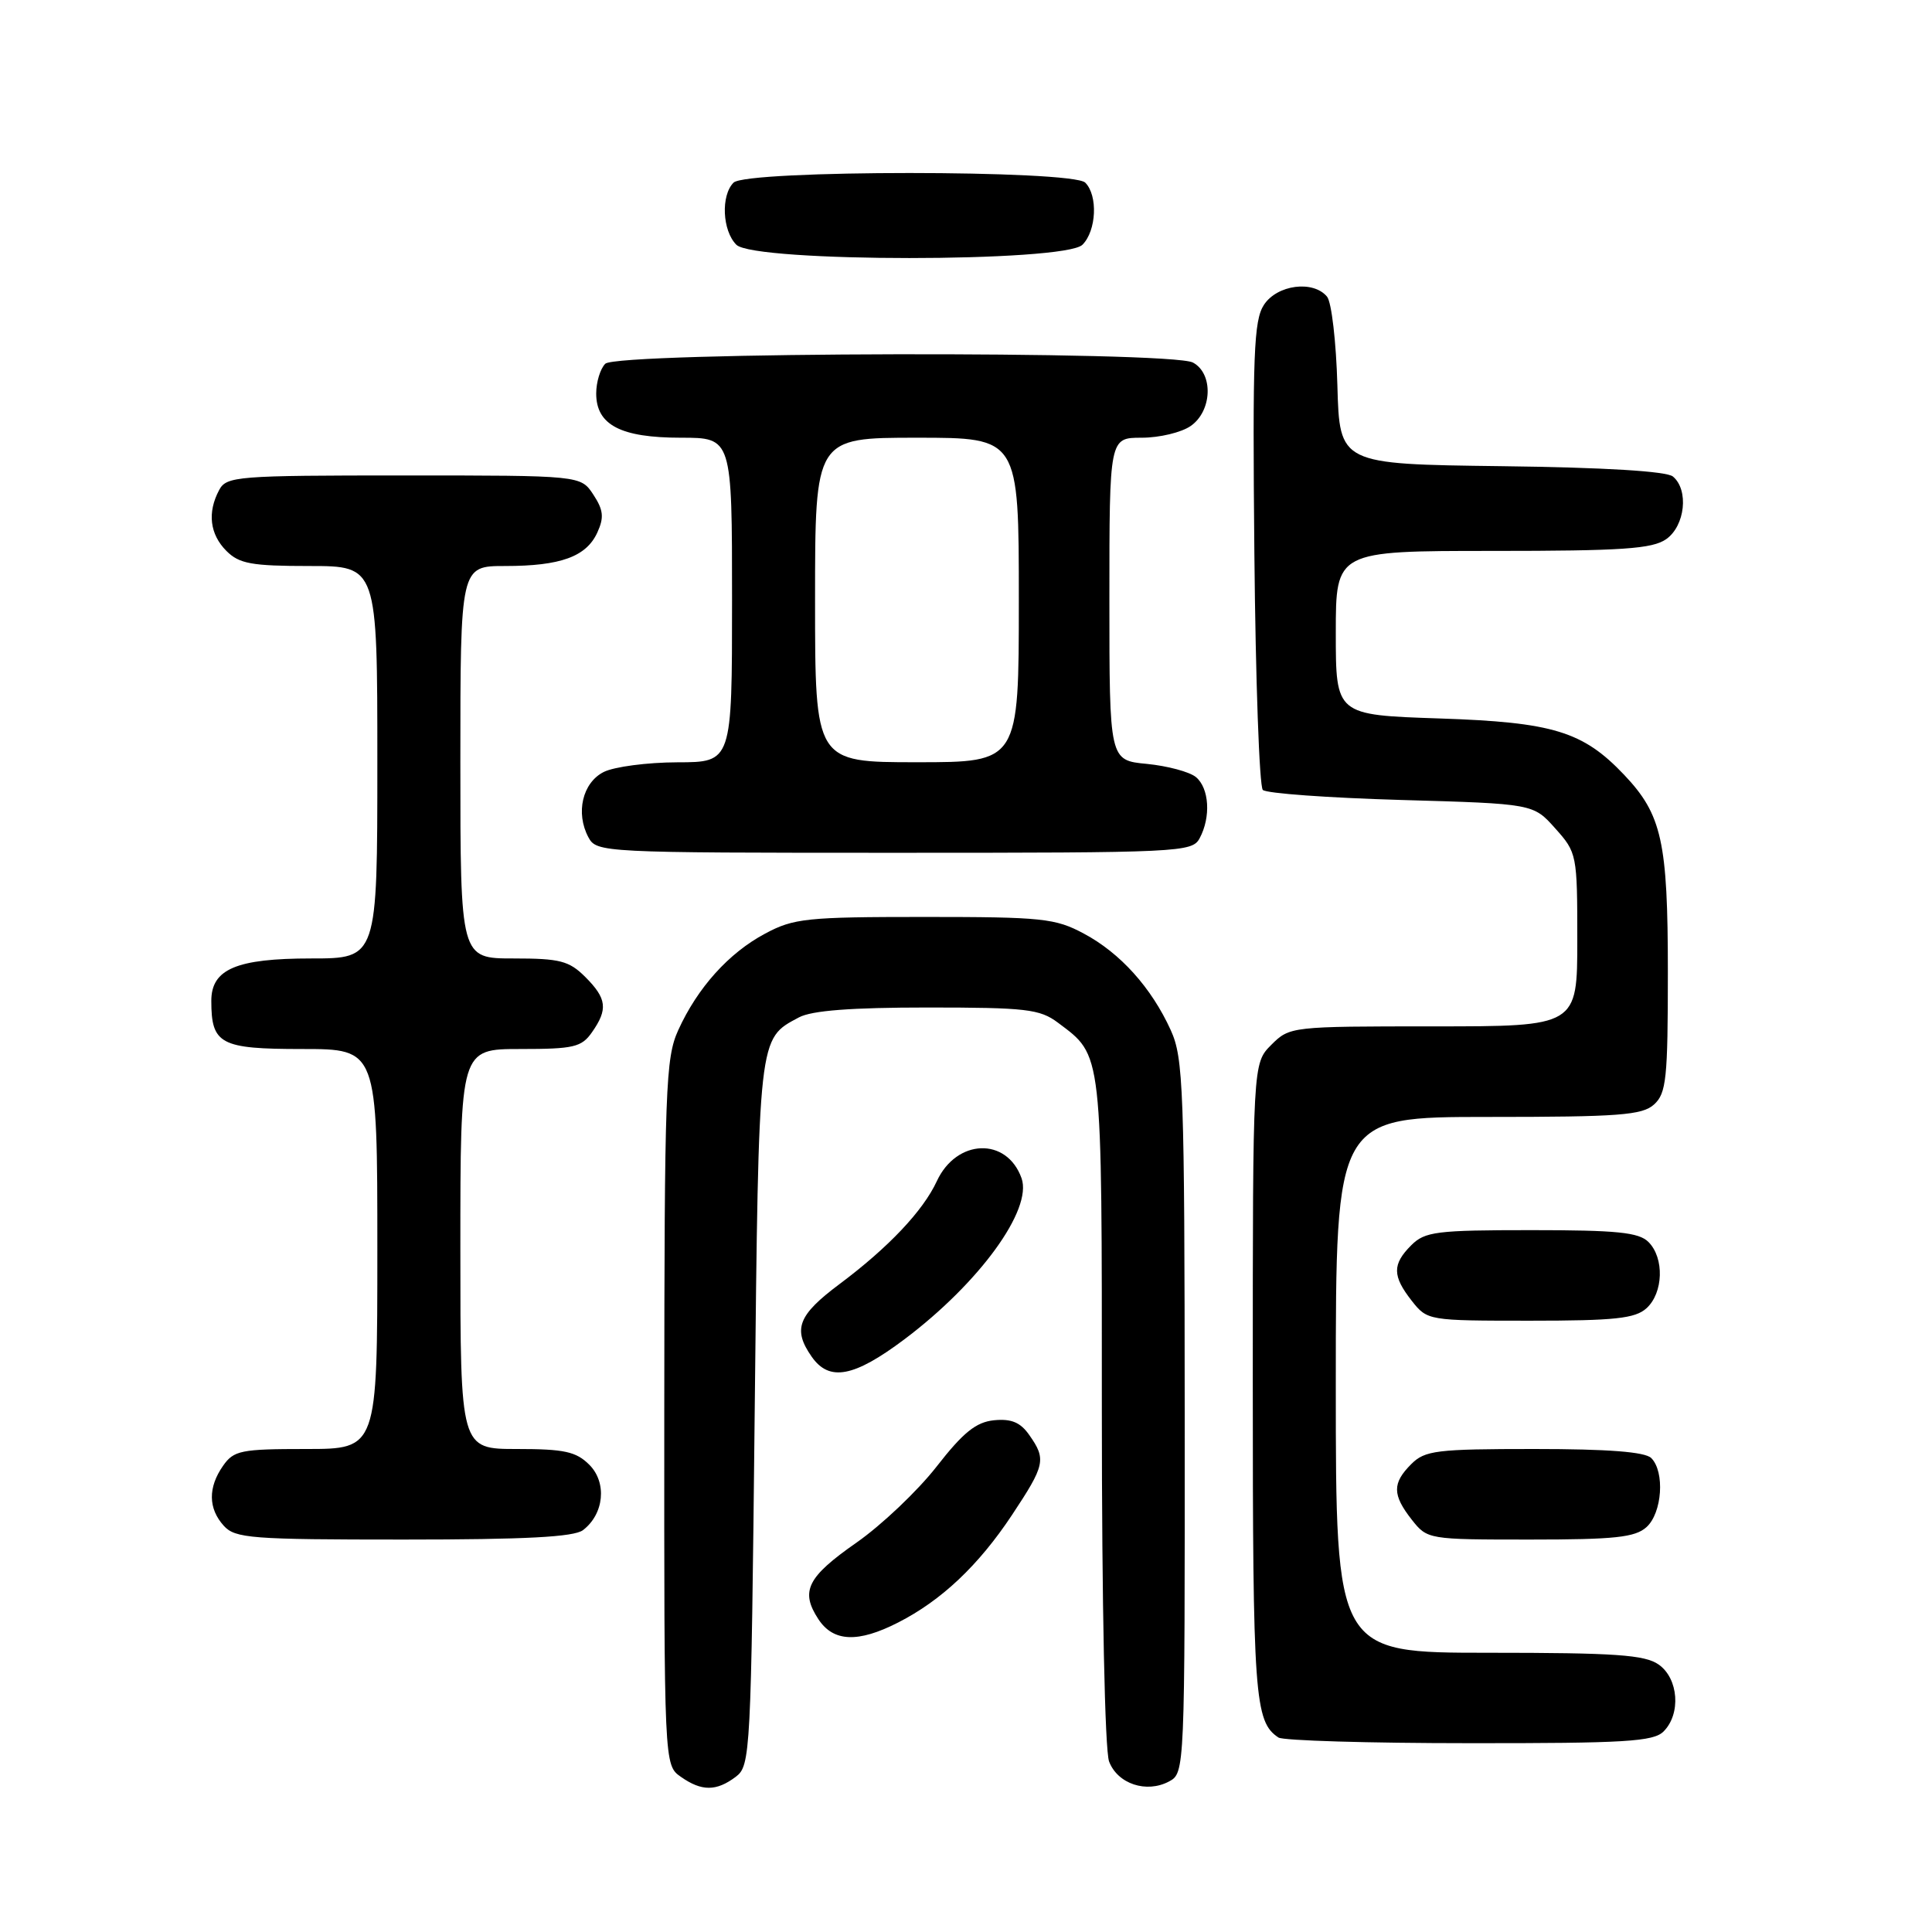 <?xml version="1.0" encoding="UTF-8" standalone="no"?>
<!DOCTYPE svg PUBLIC "-//W3C//DTD SVG 1.1//EN" "http://www.w3.org/Graphics/SVG/1.1/DTD/svg11.dtd" >
<svg xmlns="http://www.w3.org/2000/svg" xmlns:xlink="http://www.w3.org/1999/xlink" version="1.1" viewBox="0 0 256 256">
 <g >
 <path fill="currentColor"
d=" M 97.50 235.43 C 99.44 233.96 99.52 232.44 100.00 187.21 C 100.54 136.91 100.45 137.70 105.86 134.81 C 107.56 133.90 112.78 133.50 122.90 133.50 C 135.94 133.50 137.78 133.71 140.17 135.50 C 146.13 139.98 146.00 138.79 146.00 186.84 C 146.00 212.70 146.40 231.92 146.96 233.41 C 148.09 236.38 151.92 237.65 154.91 236.05 C 156.99 234.94 157.00 234.62 156.98 187.71 C 156.96 144.18 156.81 140.19 155.13 136.50 C 152.57 130.87 148.44 126.28 143.62 123.71 C 139.84 121.68 138.12 121.50 122.50 121.50 C 106.88 121.50 105.16 121.68 101.38 123.71 C 96.56 126.28 92.43 130.87 89.87 136.50 C 88.19 140.19 88.04 144.16 88.02 187.19 C 88.00 233.89 88.00 233.89 90.22 235.44 C 92.98 237.38 94.92 237.37 97.50 235.43 Z  M 220.43 229.43 C 222.76 227.10 222.42 222.41 219.78 220.56 C 217.94 219.27 214.01 219.00 197.28 219.00 C 177.00 219.00 177.00 219.00 177.00 183.50 C 177.00 148.00 177.00 148.00 197.17 148.00 C 214.54 148.00 217.60 147.77 219.17 146.35 C 220.80 144.87 221.00 142.92 221.00 128.81 C 221.00 111.50 220.21 107.94 215.20 102.66 C 209.74 96.91 205.78 95.70 190.75 95.20 C 177.00 94.74 177.00 94.74 177.00 83.87 C 177.00 73.00 177.00 73.00 197.78 73.00 C 214.96 73.00 218.94 72.73 220.78 71.44 C 223.29 69.68 223.80 64.91 221.67 63.14 C 220.82 62.44 212.67 61.94 198.92 61.77 C 177.50 61.50 177.50 61.50 177.21 51.06 C 177.05 45.31 176.44 40.03 175.84 39.31 C 174.01 37.10 169.23 37.72 167.48 40.39 C 166.13 42.45 165.96 46.96 166.21 73.31 C 166.37 90.10 166.87 104.21 167.33 104.67 C 167.79 105.13 176.04 105.72 185.66 106.00 C 203.17 106.50 203.17 106.50 206.08 109.77 C 208.95 112.97 209.00 113.24 209.00 124.52 C 209.00 136.00 209.00 136.00 189.95 136.00 C 171.07 136.00 170.89 136.02 168.45 138.45 C 166.00 140.91 166.00 140.91 166.00 183.02 C 166.00 224.89 166.23 228.12 169.40 230.23 C 170.00 230.64 181.38 230.98 194.68 230.98 C 215.34 231.00 219.09 230.77 220.43 229.43 Z  M 119.01 214.99 C 124.74 212.07 129.65 207.44 134.09 200.75 C 138.48 194.13 138.65 193.37 136.40 190.17 C 135.22 188.47 134.02 187.97 131.73 188.19 C 129.33 188.43 127.64 189.79 124.08 194.36 C 121.56 197.58 116.80 202.09 113.51 204.39 C 106.95 208.97 106.01 210.84 108.44 214.55 C 110.42 217.57 113.69 217.71 119.01 214.99 Z  M 77.25 202.75 C 80.05 200.61 80.45 196.45 78.09 194.09 C 76.34 192.34 74.77 192.00 68.50 192.00 C 61.00 192.00 61.00 192.00 61.00 165.50 C 61.00 139.00 61.00 139.00 68.94 139.00 C 76.02 139.00 77.06 138.76 78.44 136.78 C 80.58 133.73 80.41 132.31 77.55 129.45 C 75.40 127.31 74.19 127.00 68.05 127.00 C 61.00 127.00 61.00 127.00 61.00 101.00 C 61.00 75.00 61.00 75.00 66.93 75.00 C 74.29 75.00 77.69 73.76 79.15 70.56 C 80.06 68.57 79.96 67.58 78.62 65.54 C 76.95 63.00 76.95 63.00 53.51 63.00 C 31.36 63.00 30.01 63.11 29.04 64.93 C 27.45 67.90 27.80 70.80 30.00 73.00 C 31.70 74.70 33.33 75.00 41.00 75.00 C 50.00 75.00 50.00 75.00 50.00 101.00 C 50.00 127.00 50.00 127.00 41.22 127.00 C 31.33 127.00 28.00 128.41 28.00 132.62 C 28.00 138.37 29.19 139.00 40.04 139.00 C 50.00 139.00 50.00 139.00 50.00 165.50 C 50.00 192.00 50.00 192.00 40.56 192.00 C 31.93 192.00 30.98 192.19 29.56 194.22 C 27.55 197.09 27.58 199.88 29.65 202.17 C 31.16 203.84 33.27 204.00 53.46 204.00 C 69.65 204.00 76.06 203.66 77.25 202.75 Z  M 218.17 202.35 C 220.25 200.47 220.62 195.02 218.80 193.20 C 217.98 192.38 213.09 192.00 203.30 192.00 C 190.33 192.00 188.81 192.19 187.00 194.00 C 184.47 196.53 184.48 198.07 187.07 201.37 C 189.13 203.98 189.24 204.00 202.74 204.00 C 213.99 204.00 216.66 203.71 218.17 202.35 Z  M 119.82 177.48 C 129.77 170.00 136.84 160.28 135.36 156.12 C 133.41 150.64 126.74 150.88 124.13 156.52 C 122.31 160.45 117.70 165.32 111.25 170.14 C 105.72 174.27 105.01 176.14 107.56 179.78 C 109.89 183.10 113.14 182.49 119.82 177.48 Z  M 218.17 173.35 C 220.41 171.31 220.55 166.69 218.43 164.57 C 217.15 163.29 214.26 163.00 202.93 163.00 C 190.33 163.00 188.81 163.19 187.00 165.00 C 184.47 167.53 184.48 169.07 187.07 172.37 C 189.13 174.98 189.24 175.00 202.74 175.00 C 213.99 175.00 216.66 174.71 218.17 173.35 Z  M 158.96 111.07 C 160.47 108.26 160.23 104.44 158.47 102.97 C 157.62 102.27 154.70 101.49 151.97 101.22 C 147.00 100.75 147.00 100.75 147.00 79.37 C 147.00 58.00 147.00 58.00 151.28 58.00 C 153.63 58.00 156.56 57.30 157.78 56.44 C 160.63 54.45 160.80 49.50 158.07 48.04 C 155.15 46.47 81.77 46.63 80.20 48.20 C 79.54 48.86 79.00 50.63 79.00 52.14 C 79.00 56.31 82.24 58.00 90.22 58.00 C 97.00 58.00 97.00 58.00 97.00 79.50 C 97.00 101.00 97.00 101.00 89.75 101.01 C 85.76 101.02 81.38 101.60 80.00 102.29 C 77.18 103.71 76.24 107.72 77.97 110.95 C 79.05 112.96 79.78 113.00 118.50 113.00 C 156.46 113.00 157.97 112.93 158.96 111.07 Z  M 143.43 32.43 C 145.29 30.57 145.50 25.90 143.80 24.20 C 142.10 22.50 98.90 22.50 97.20 24.20 C 95.50 25.90 95.71 30.57 97.57 32.43 C 99.92 34.78 141.08 34.78 143.43 32.43 Z  M 108.00 79.50 C 108.00 58.00 108.00 58.00 121.50 58.00 C 135.00 58.00 135.00 58.00 135.00 79.50 C 135.00 101.00 135.00 101.00 121.50 101.00 C 108.00 101.00 108.00 101.00 108.00 79.50 Z "/>
</g>
</svg>